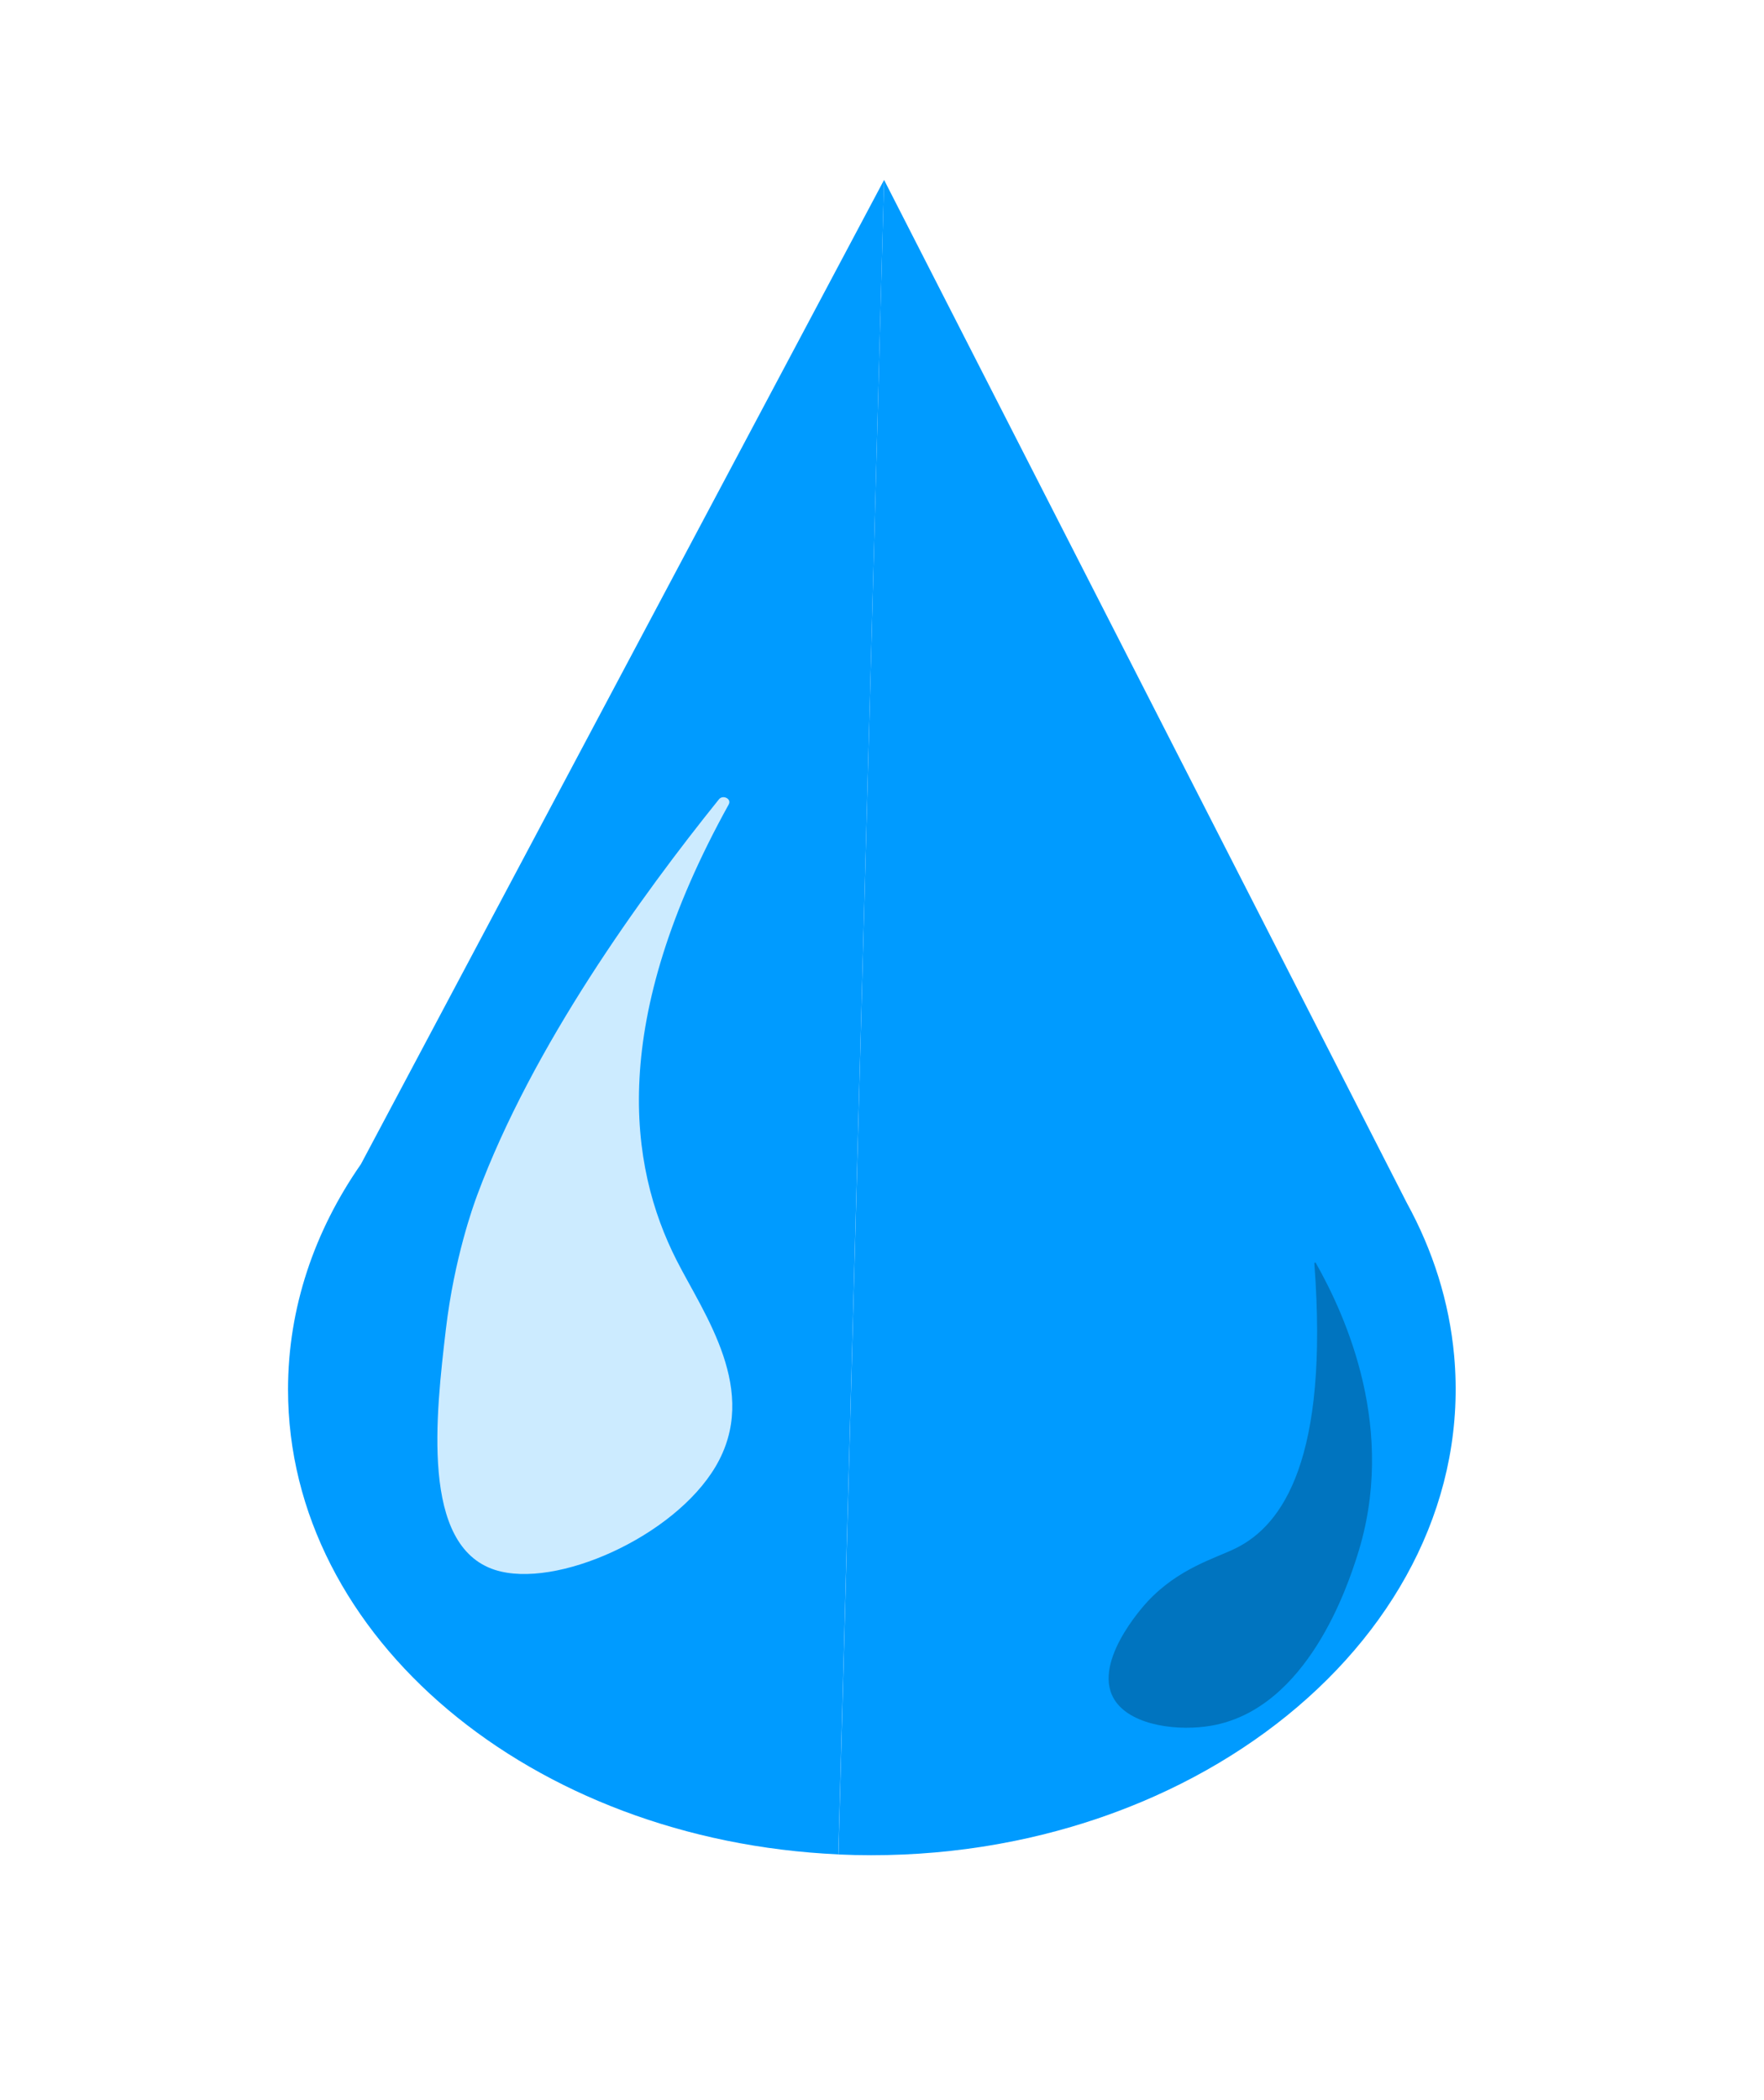 <?xml version="1.0" encoding="UTF-8"?>
<svg id="krop" xmlns="http://www.w3.org/2000/svg" viewBox="0 0 173.75 206.81">
  <defs>
    <style>
      .cls-1 {
        fill: #009bff;
      }

      .cls-1, .cls-2, .cls-3 {
        stroke-width: 0px;
      }

      .cls-2 {
        fill: #ccebff;
      }

      .cls-3 {
        fill: #0074bf;
      }
    </style>
  </defs>
  <path class="cls-1" d="M87.08,17.72l51.48,100.74.02.04c2.55,4.65,4.17,9.71,4.65,15.02,2.48,27.48-26.16,50.68-60.65,49.13"/>
  <path class="cls-1" d="M82.57,182.64c-30.22-1.36-54.2-21.34-54.2-45.78,0-8.05,2.6-15.62,7.18-22.2h0S87.08,17.72,87.08,17.72"/>
  <path class="cls-2" d="M71.78,79.22c.3-.54-.58-.98-.97-.49-7.62,9.47-18.35,24.26-23.81,38.99-.37,1-2.25,6.17-3.08,13.18-.99,8.45-2.5,21.36,4.83,23.72,5.99,1.93,17.64-3.26,21.73-10.17,4.41-7.45-1.12-14.97-3.84-20.33-4.73-9.32-6.72-23.49,5.15-44.91Z"/>
  <path class="cls-3" d="M129.46,124.43c0-.07.11-.11.14-.05,2.97,5.26,8.07,16.48,4.07,28.89-.89,2.76-4.84,15.02-14.33,16.69-3.22.57-7.69.03-9.41-2.32-2.65-3.61,2.7-9.47,3.08-9.88,3.1-3.33,6.68-4.26,8.75-5.29,4.59-2.29,9.15-8.79,7.7-28.03Z"/>
</svg>